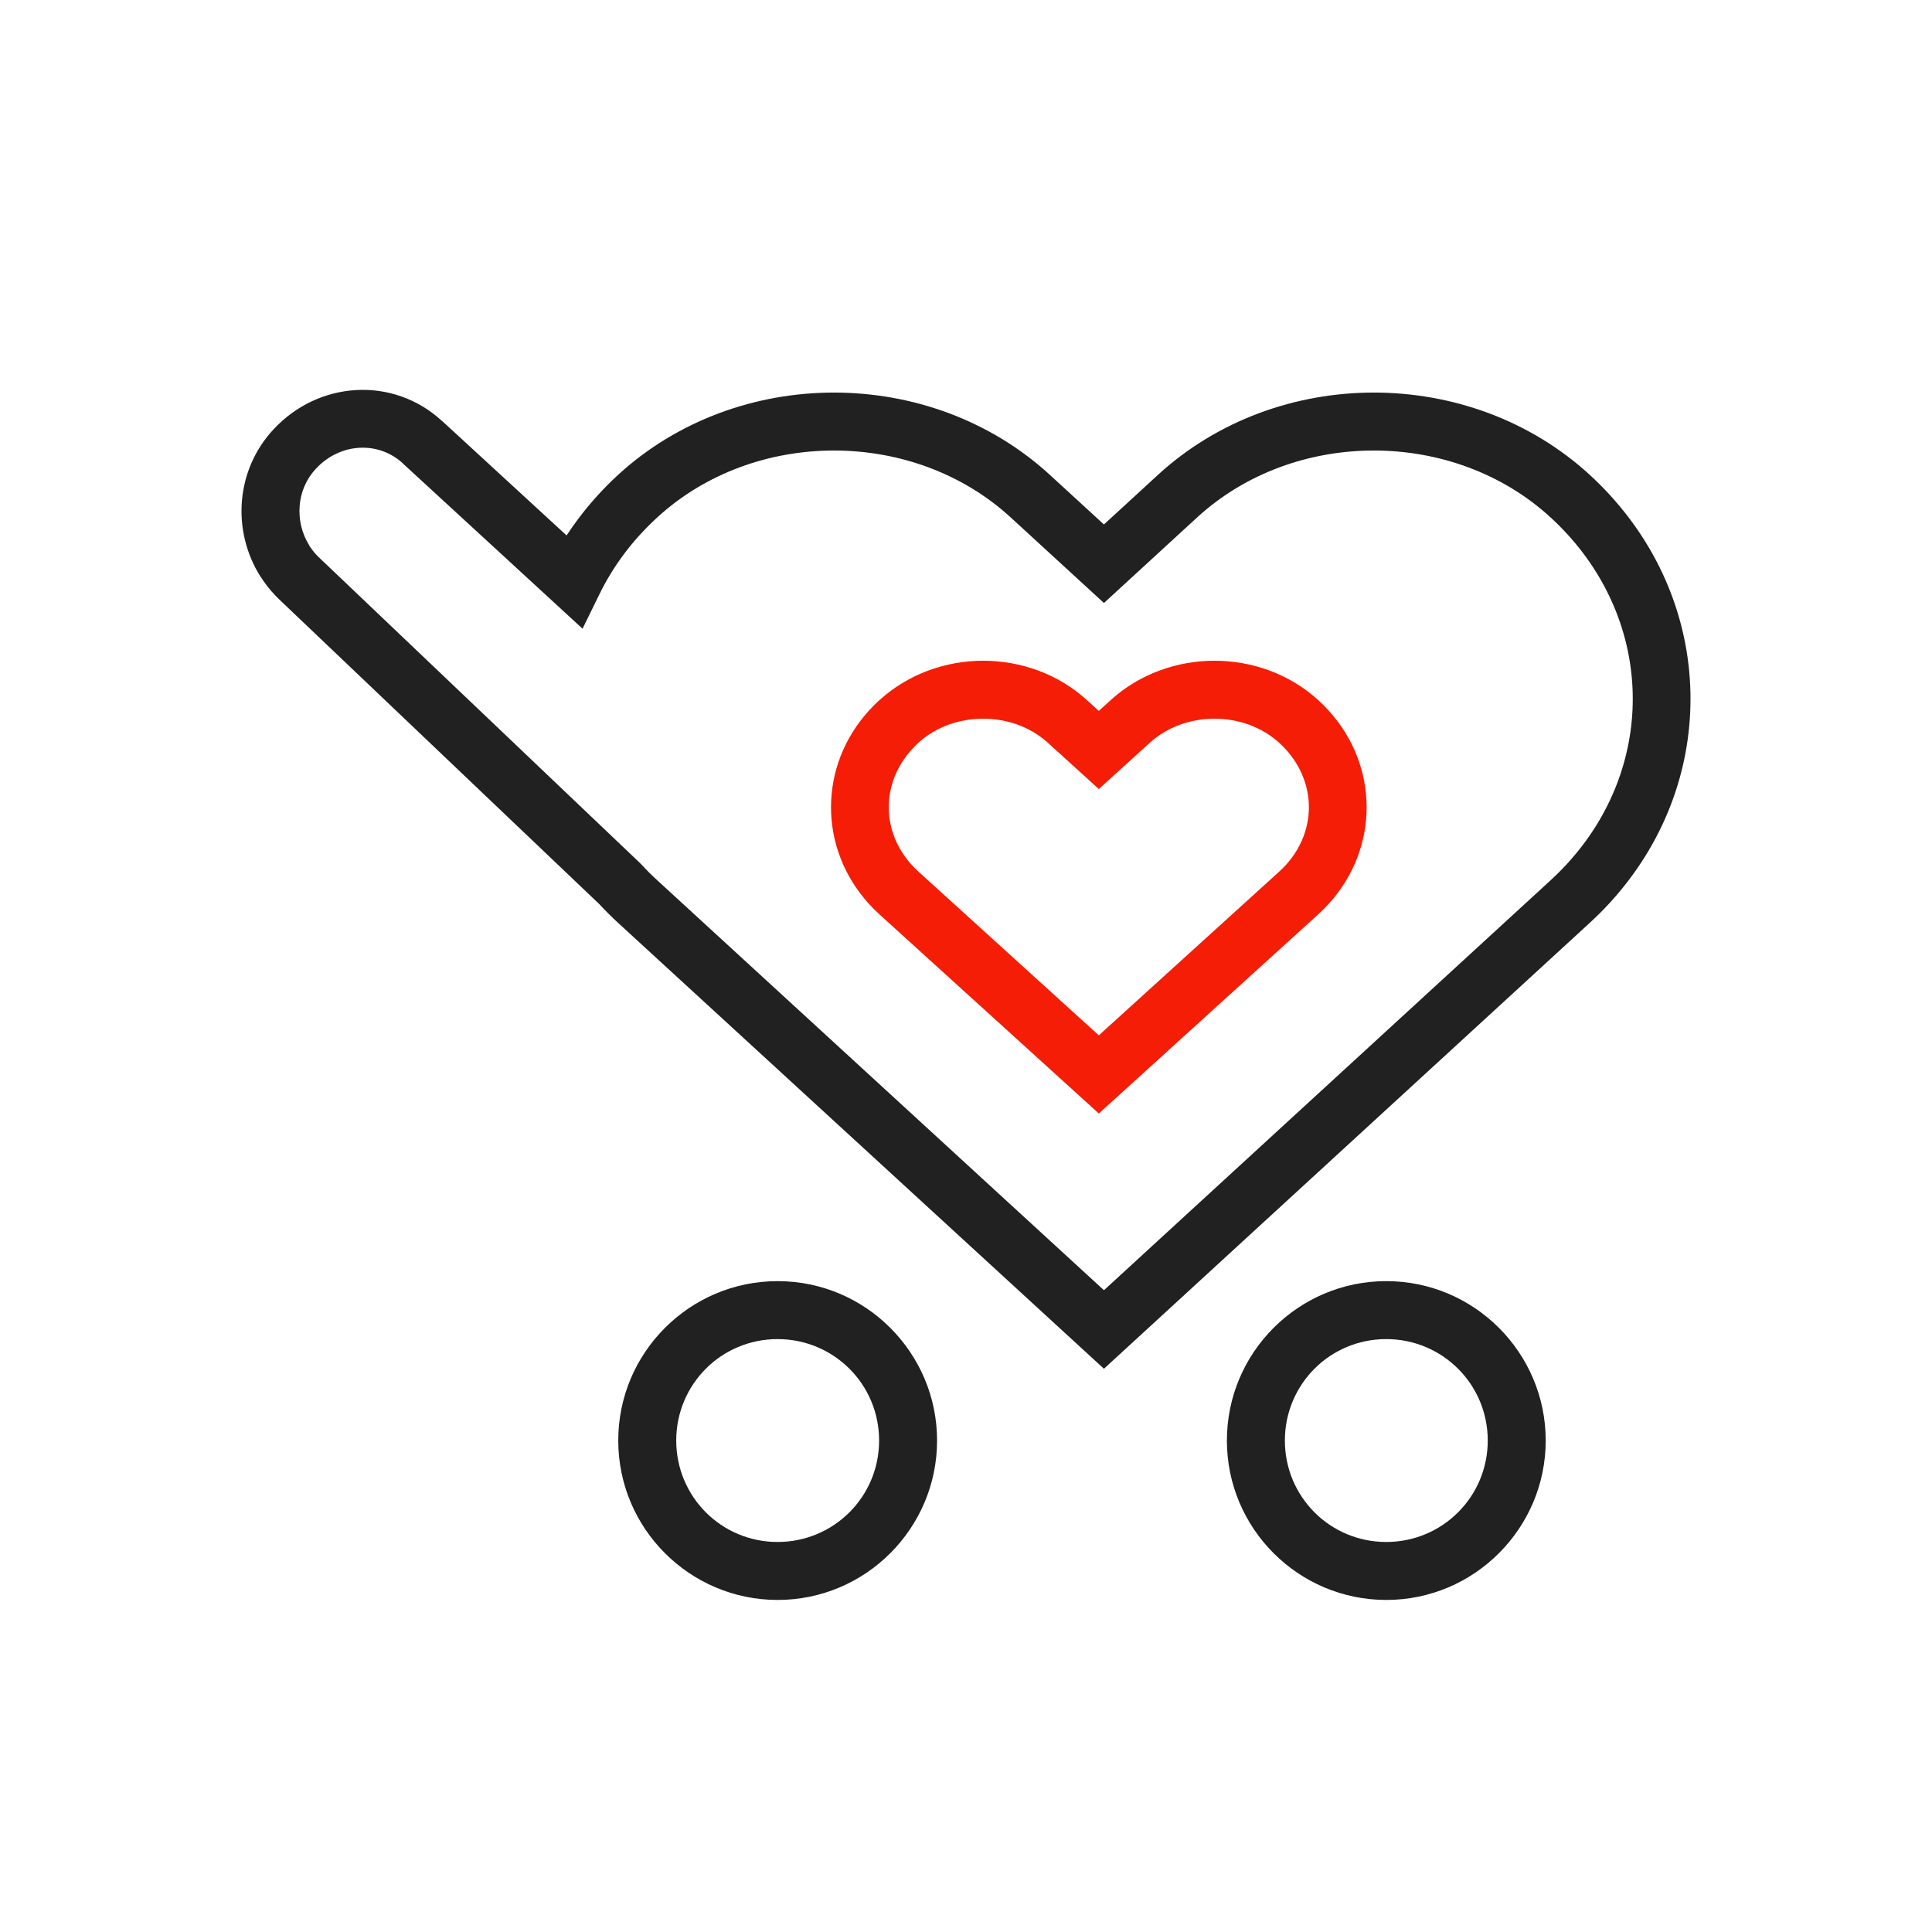 <?xml version="1.0" encoding="UTF-8"?>
<!DOCTYPE svg PUBLIC "-//W3C//DTD SVG 1.1//EN" "http://www.w3.org/Graphics/SVG/1.1/DTD/svg11.dtd">
<!-- Creator: CorelDRAW -->
<svg xmlns="http://www.w3.org/2000/svg" xml:space="preserve" width="2048px" height="2048px" style="shape-rendering:geometricPrecision; text-rendering:geometricPrecision; image-rendering:optimizeQuality; fill-rule:evenodd; clip-rule:evenodd"
viewBox="0 0 2048 2048"
 xmlns:xlink="http://www.w3.org/1999/xlink">
 <defs>
  <style type="text/css">
   <![CDATA[
    .fil2 {fill:none}
    .fil0 {fill:#212121;fill-rule:nonzero}
    .fil1 {fill:#f51d05;fill-rule:nonzero}
   ]]>
  </style>
 </defs>
 <g id="Layer_x0020_1">
  <path class="fil0" d="M993.335 1527.03c0,46.57 -18.97,88.823 -49.636,119.477 -30.589,30.578 -72.806,49.496 -119.391,49.496 -46.612,0 -88.833,-18.952 -119.459,-49.586 -30.58,-30.591 -49.471,-72.808 -49.471,-119.387 0,-46.603 18.885,-88.817 49.456,-119.4 30.627,-30.639 72.853,-49.583 119.473,-49.583 46.591,0 88.814,18.911 119.405,49.493 30.658,30.647 49.622,72.895 49.622,119.49zm-92.839 76.032c19.394,-19.387 31.391,-46.266 31.391,-76.032 0,-29.789 -11.993,-56.667 -31.378,-76.045 -19.462,-19.457 -46.404,-31.489 -76.2,-31.489 -29.81,0 -56.67,11.974 -76.029,31.338 -19.442,19.45 -31.453,46.384 -31.453,76.197 0,29.79 12.017,56.725 31.467,76.182 19.357,19.363 46.214,31.343 76.015,31.343 29.787,0 56.722,-12.038 76.187,-31.493z"/>
  <path class="fil0" d="M1638.52 1527.03c0,46.57 -18.97,88.823 -49.635,119.477 -30.591,30.578 -72.807,49.496 -119.392,49.496 -46.612,0 -88.833,-18.952 -119.459,-49.586 -30.579,-30.591 -49.471,-72.808 -49.471,-119.387 0,-46.603 18.886,-88.817 49.456,-119.4 30.627,-30.639 72.853,-49.583 119.473,-49.583 46.591,0 88.814,18.911 119.405,49.493 30.658,30.647 49.622,72.895 49.622,119.49zm-92.839 76.032c19.394,-19.387 31.391,-46.266 31.391,-76.032 0,-29.789 -11.993,-56.667 -31.378,-76.045 -19.462,-19.457 -46.404,-31.489 -76.2,-31.489 -29.81,0 -56.67,11.974 -76.029,31.338 -19.442,19.45 -31.453,46.384 -31.453,76.197 0,29.79 12.017,56.725 31.468,76.182 19.357,19.363 46.213,31.343 76.013,31.343 29.789,0 56.724,-12.038 76.187,-31.493z"/>
  <path class="fil0" d="M1456.36 416.131c82.655,0 165.478,29.085 228.873,87.254 7.409,6.807 14.434,13.838 21.07,21.066 57.133,62.25 85.702,139.272 85.7,216.408 -0.002,77.138 -28.573,154.142 -85.714,216.347 -6.635,7.225 -13.656,14.248 -21.055,21.038l-494.246 453.631 -20.761 19.055 -20.761 -19.055 -494.288 -453.631c-3.273,-3.008 -6.755,-6.359 -10.433,-10.032 -3.544,-3.541 -6.736,-6.847 -9.572,-9.911l-338.042 -321.816 -0.006 0.006c-3.313,-3.082 -6.528,-6.432 -9.627,-10.023 -3.059,-3.54 -5.9,-7.224 -8.518,-11.023l-0.36 -0.6 -2.069 -3.146 -0.359 -0.36c-15.418,-24.317 -22.107,-52.852 -19.713,-80.643 2.354,-27.329 13.39,-54.035 33.432,-75.509l0.1 -0.11c23.784,-25.646 55.369,-39.78 87.496,-41.604 32.335,-1.839 65.159,8.868 91.163,32.915l0.078 0 0.024 -0.026 131.831 121.218c3.915,-5.983 8.048,-11.874 12.397,-17.655 12.455,-16.555 26.517,-32.148 42.177,-46.538 63.426,-58.17 146.252,-87.254 228.897,-87.254 82.647,0 165.455,29.085 228.846,87.254l57.299 52.57 57.255 -52.57c63.405,-58.169 146.232,-87.254 228.887,-87.254zm187.349 132.38c-51.535,-47.288 -119.358,-70.932 -187.349,-70.932 -67.991,0 -135.82,23.645 -187.363,70.932l-78.01 71.623 -20.753 19.056 -20.77 -19.056 -78.07 -71.623c-51.532,-47.288 -119.341,-70.932 -187.322,-70.932 -67.984,0 -135.812,23.645 -187.373,70.932 -13.21,12.136 -24.783,24.907 -34.736,38.137 -10.345,13.752 -19.136,28.123 -26.38,42.918l-18.057 36.88 -30.189 -27.758 -160.091 -147.202 -0.12 -0.12 -0.1 -0.093 0.056 -0.059c-13.111,-12.092 -29.753,-17.47 -46.214,-16.534 -16.695,0.948 -33.28,8.476 -45.972,22.162l-0.102 0.109c-10.246,10.981 -15.896,24.702 -17.11,38.787 -1.276,14.803 2.237,29.922 10.35,42.718l-0.086 0.054 1.413 2.147 0.024 -0.015c1.365,1.982 2.846,3.902 4.437,5.744 1.475,1.709 3.165,3.454 5.066,5.22l0.241 0.241 339.202 322.92 1.44 1.441c2.956,3.213 5.685,6.069 8.178,8.561 2.549,2.546 5.464,5.33 8.752,8.352l473.524 434.576 473.484 -434.576c6.145,-5.639 11.966,-11.46 17.454,-17.437 46.419,-50.533 69.631,-112.742 69.632,-174.823 0.001,-62.087 -23.206,-124.316 -69.618,-174.884 -5.499,-5.989 -11.323,-11.819 -17.468,-17.464z"/>
  <path class="fil1" d="M1287.39 700.4c39.549,0 79.277,13.852 109.798,41.557 4.002,3.634 7.77,7.409 11.301,11.298 26.792,29.519 40.188,65.913 40.187,102.442 0,36.53 -13.4,72.917 -40.193,102.415 -3.535,3.892 -7.303,7.659 -11.295,11.283l-211.747 192.21 -20.642 18.736 -20.642 -18.736 -211.766 -192.21c-3.992,-3.624 -7.759,-7.39 -11.291,-11.282 -26.794,-29.496 -40.194,-65.883 -40.195,-102.417 -0.001,-36.529 13.396,-72.924 40.188,-102.443 3.531,-3.891 7.299,-7.664 11.298,-11.296l0.119 0c30.548,-27.704 70.231,-41.557 109.699,-41.557 39.546,0 79.264,13.852 109.785,41.557l12.797 11.61 12.788 -11.61c30.533,-27.705 70.263,-41.557 109.812,-41.557zm68.515 86.923c-18.71,-16.984 -43.524,-25.476 -68.515,-25.476 -24.992,0 -49.812,8.492 -68.529,25.476l-33.42 30.343 -20.634 18.733 -20.65 -18.733 -33.448 -30.343c-18.709,-16.984 -43.515,-25.476 -68.5,-25.476 -25.034,0 -49.868,8.473 -68.588,25.417l0.054 0.059c-2.559,2.323 -4.967,4.733 -7.218,7.213 -16.23,17.883 -24.346,39.598 -24.346,61.16 0,21.556 8.12,43.263 24.353,61.134 2.243,2.47 4.649,4.874 7.211,7.199l191.123 173.475 191.107 -173.475c2.563,-2.326 4.969,-4.73 7.212,-7.2 16.233,-17.871 24.352,-39.576 24.352,-61.132 0,-21.562 -8.115,-43.276 -24.346,-61.159 -2.251,-2.482 -4.659,-4.891 -7.218,-7.215z"/>
  <rect class="fil2" width="2048" height="2048"/>
  <rect class="fil2" x="255.999" y="255.999" width="1536" height="1536"/>
 </g>
</svg>

